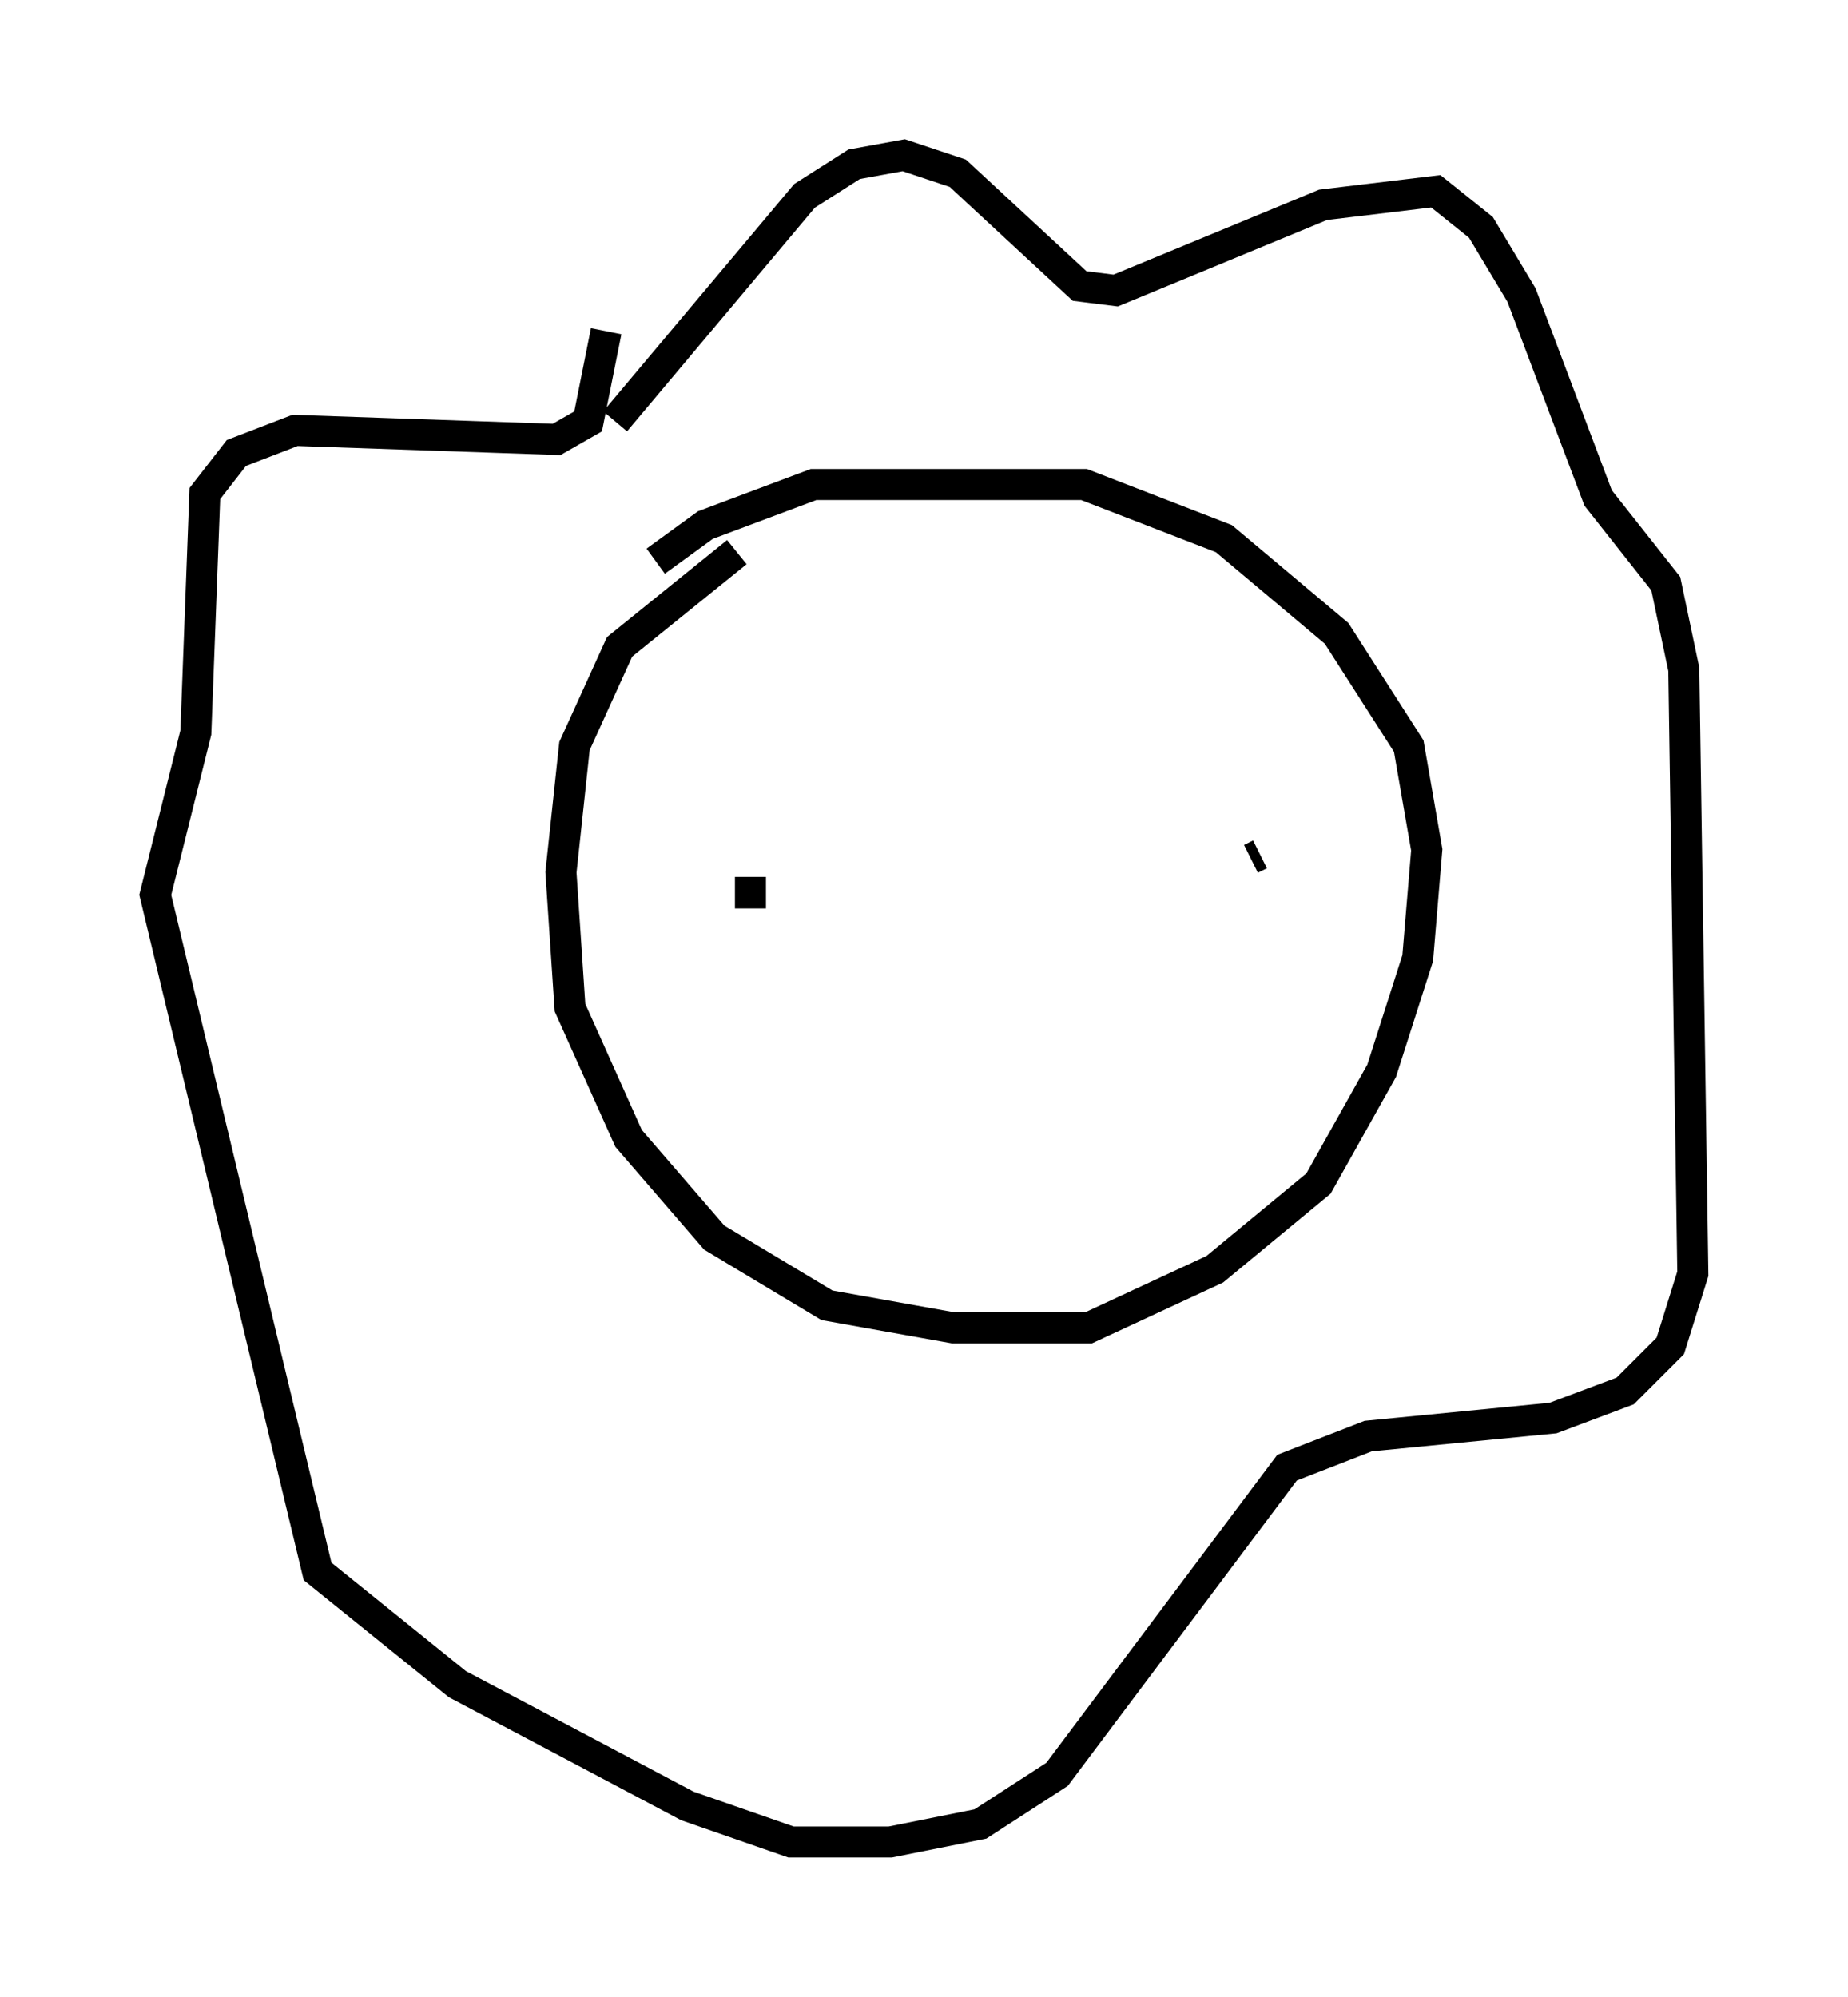 <?xml version="1.0" encoding="utf-8" ?>
<svg baseProfile="full" height="64.324" version="1.1" width="59.531" xmlns="http://www.w3.org/2000/svg" xmlns:ev="http://www.w3.org/2001/xml-events" xmlns:xlink="http://www.w3.org/1999/xlink"><defs /><rect fill="white" height="64.324" width="59.531" x="0" y="0" /><path d="M26.933, 17.637 m-3.196, 0.145 l-3.777, 3.05 -1.453, 3.196 l-0.436, 4.067 0.291, 4.358 l1.888, 4.212 2.76, 3.196 l3.631, 2.179 4.067, 0.726 l4.358, 0.0 4.067, -1.888 l3.341, -2.76 2.034, -3.631 l1.162, -3.631 0.291, -3.486 l-0.581, -3.341 -2.324, -3.631 l-3.631, -3.05 -4.503, -1.743 l-8.715, 0.0 -3.486, 1.307 l-1.598, 1.162 m-1.307, -4.503 l6.101, -7.263 1.598, -1.017 l1.598, -0.291 1.743, 0.581 l3.922, 3.631 1.162, 0.145 l6.682, -2.76 3.631, -0.436 l1.453, 1.162 1.307, 2.179 l2.469, 6.536 2.179, 2.76 l0.581, 2.76 0.291, 19.464 l-0.726, 2.324 -1.453, 1.453 l-2.324, 0.872 -5.955, 0.581 l-2.615, 1.017 -7.408, 9.877 l-2.469, 1.598 -2.905, 0.581 l-3.196, 0.0 -3.341, -1.162 l-7.408, -3.922 -4.503, -3.631 l-5.229, -21.788 1.307, -5.229 l0.291, -7.698 1.017, -1.307 l1.888, -0.726 8.425, 0.291 l1.017, -0.581 0.581, -2.905 m4.648, 18.592 l0.0, -1.017 m16.123, -0.581 l0.291, -0.145 " fill="none" stroke="black" stroke-width="1" /></svg>